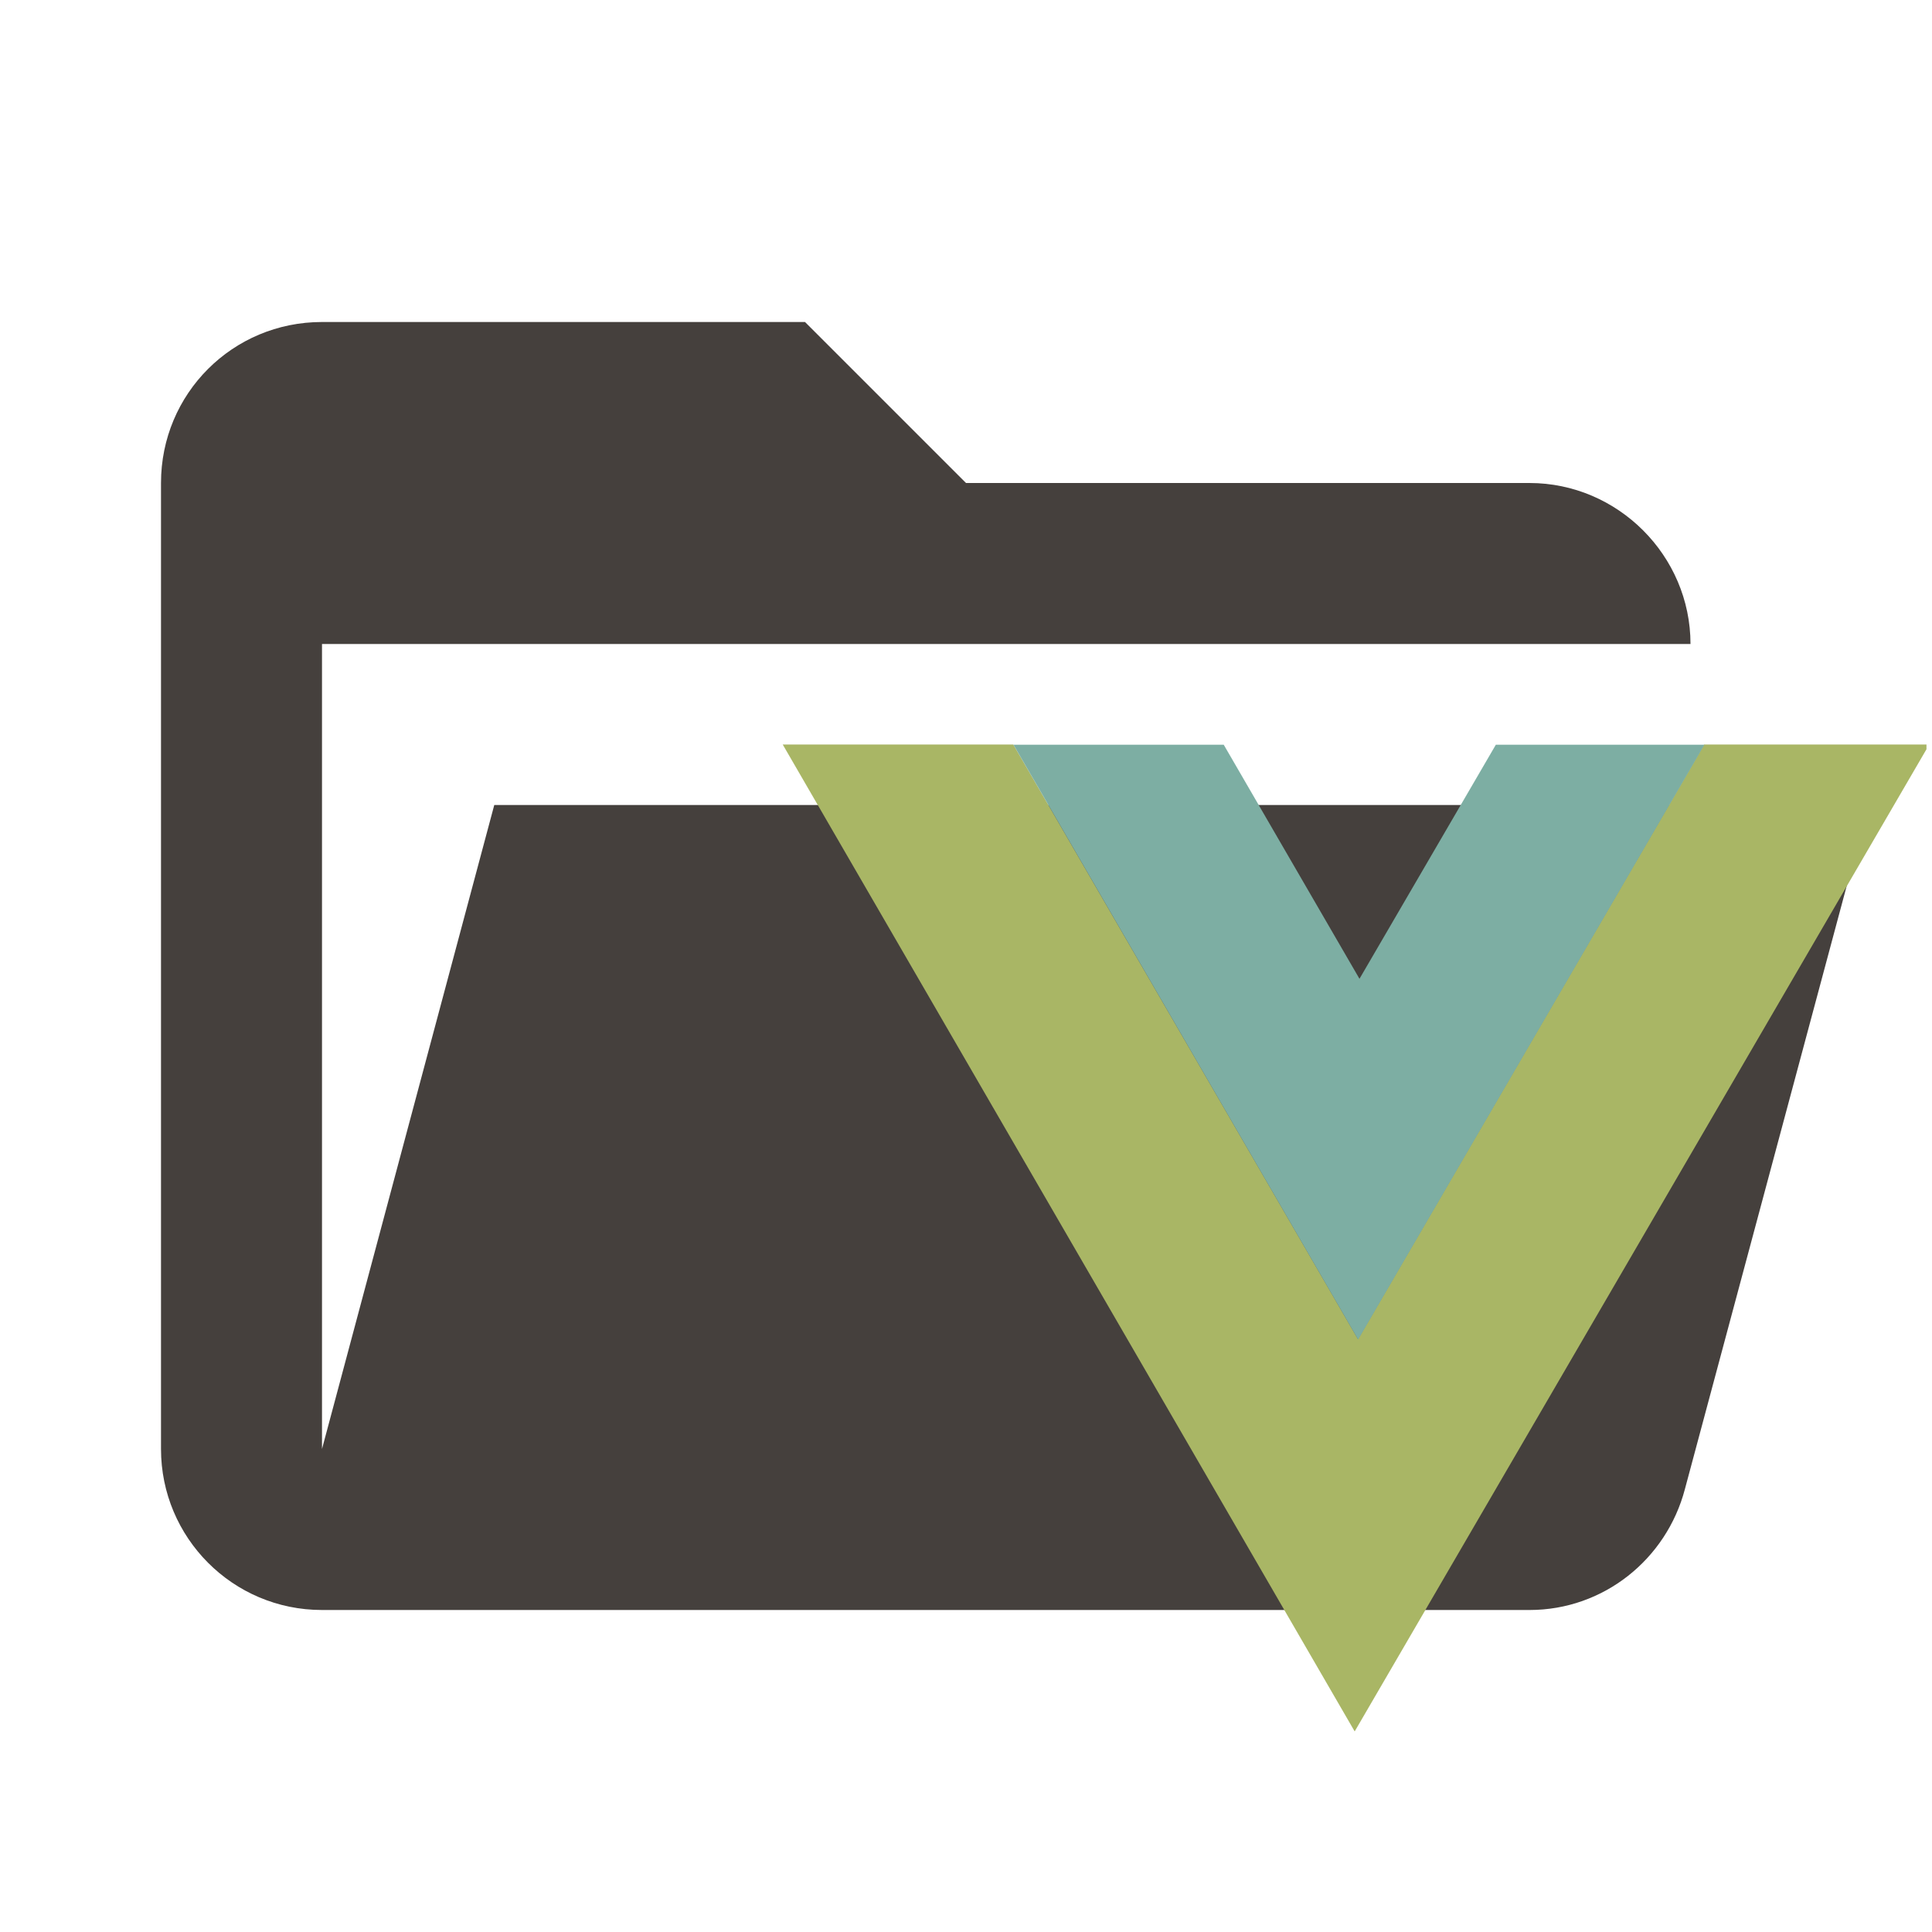 <svg clip-rule="evenodd" stroke-linejoin="round" stroke-miterlimit="1.414" version="1.1" viewBox="0 0 24 24" xml:space="preserve" xmlns="http://www.w3.org/2000/svg"><path d="m19 20h-15c-1.11 0-2-.9-2-2v-12c0-1.11.89-2 2-2h6l2 2h7c1.097 0 2 .903 2 2h-17v10l2.14-8h17.07l-2.28 8.5c-.23.87-1.01 1.5-1.93 1.5z" fill="#45403d"/><g transform="matrix(.696 0 0 .696 8.458 6.362)"><path transform="matrix(1.437 0 0 1.437 -12.157 -9.145)" d="m9.725 9.25l7.104 12.258 7.102-12.199v-.059h-2.762l-4.299 7.385-4.281-7.385h-2.863z" style="fill:#a9b665;stroke-width:.696"/><path d="m5.936 4.151 6.152 10.617 6.181-10.617h-3.723l-2.434 4.178-2.423-4.178z" style="fill:#7daea3"/></g></svg>
